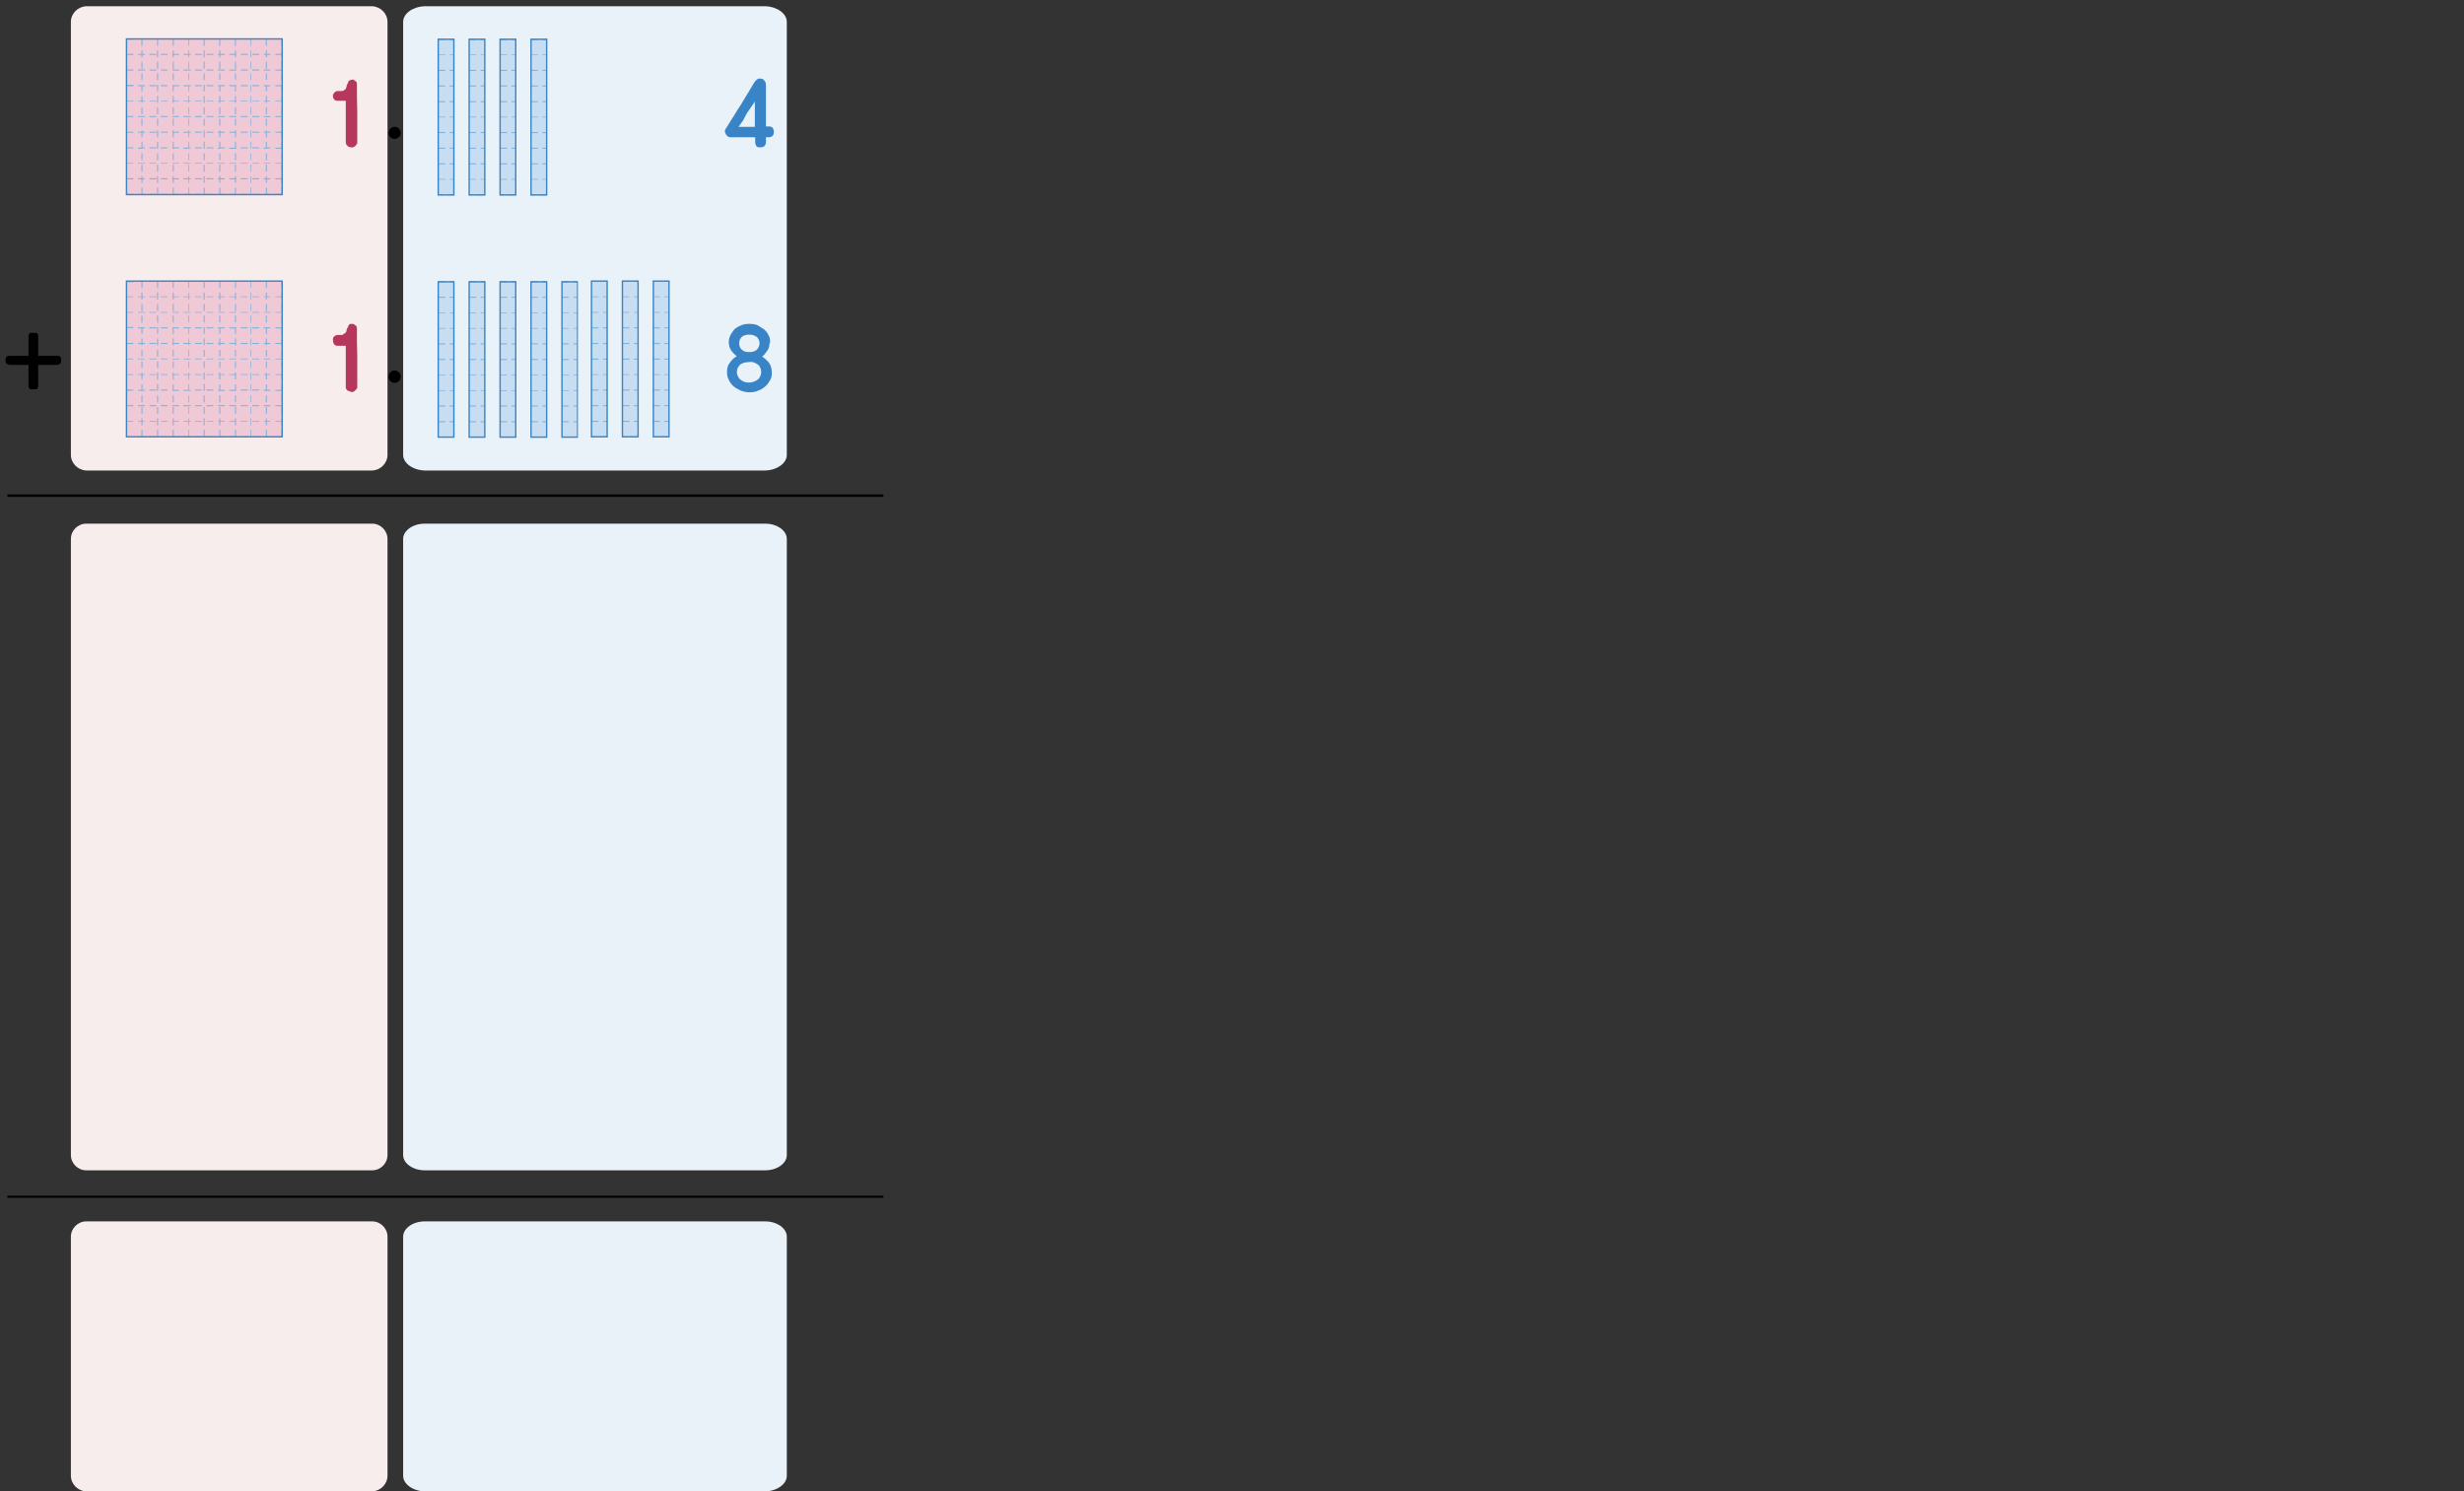 <?xml version="1.0" encoding="utf-8"?>
<!-- Generator: Adobe Illustrator 24.1.1, SVG Export Plug-In . SVG Version: 6.00 Build 0)  -->
<svg version="1.1" id="레이어_1" xmlns="http://www.w3.org/2000/svg" xmlns:xlink="http://www.w3.org/1999/xlink" x="0px"
	 y="0px" width="709px" height="429.2px" viewBox="0 0 709 429.2" style="enable-background:new 0 0 709 429.2;"
	 xml:space="preserve">
<rect x="0" y="0" width="709" height="429.2" fill="#333333" stroke="none"/>
<path style="fill:#E9F2F9;" d="M116,130.9c0,2.4,2.8,4.4,6.2,4.5h98c3.4-0.1,6.2-2.1,6.2-4.5V6.3c0-2.4-2.8-4.4-6.2-4.5h-98
	c-3.4,0.1-6.2,2.1-6.2,4.5V130.9z"/>
<path style="fill:#F7EDED;" d="M20.4,130.9c0,2.4,2,4.4,4.4,4.5h82.3c2.4-0.1,4.4-2.1,4.4-4.5V6.3c0-2.4-2-4.4-4.4-4.5H24.8
	c-2.4,0.1-4.4,2.1-4.4,4.5V130.9z"/>
<path style="fill:#E9F2F9;" d="M116,332.4c0,2.4,2.8,4.4,6.2,4.4h98c3.4,0,6.2-2,6.2-4.4V155.1c0-2.4-2.8-4.4-6.2-4.4h-98
	c-3.4,0-6.2,2-6.2,4.4V332.4z"/>
<path style="fill:#F7EDED;" d="M20.4,332.4c0,2.4,2,4.4,4.4,4.4h82.3c2.4,0,4.4-2,4.4-4.4V155.1c0-2.4-2-4.4-4.4-4.4H24.8
	c-2.4,0-4.4,2-4.4,4.4V332.4z"/>
<path style="fill:#E9F2F9;" d="M116,424.7c0,2.4,2.8,4.4,6.2,4.5h98c3.4-0.1,6.2-2.1,6.2-4.5v-68.8c0-2.4-2.8-4.4-6.2-4.4h-98
	c-3.4,0-6.2,2-6.2,4.4C116,355.9,116,424.7,116,424.7z"/>
<path style="fill:#F7EDED;" d="M20.4,424.7c0,2.4,2,4.4,4.4,4.5h82.3c2.4-0.1,4.4-2.1,4.4-4.5v-68.8c0-2.4-2-4.4-4.4-4.4H24.8
	c-2.4,0-4.4,2-4.4,4.4V424.7z"/>
<path d="M254.2,344.7H2.1v-0.6h252.1L254.2,344.7L254.2,344.7z M254.2,143H2.1v-0.7h252.1L254.2,143L254.2,143z"/>
<path d="M9.6,95.8h1c0.2,0.2,0.4,0.6,0.4,1v5.6h5.6c0.4,0,0.6,0,0.8,0.4s0.2,0.4,0.2,0.8s0,0.6-0.2,1l-0.8,0.4H11v6
	c0,0.4-0.2,0.8-0.4,1h-2c-0.2-0.2-0.4-0.6-0.4-1v-6H2.6l-0.8-0.4c-0.2-0.4-0.2-0.6-0.2-1s0-0.6,0.2-0.8s0.4-0.4,0.8-0.4h5.6v-5.6
	c0-0.4,0.2-0.8,0.4-1H9.6z"/>
<rect x="36.4" y="11.2" style="fill:#EFC9D5;" width="44.8" height="44.8"/>
<path style="fill:#84B0DC;" d="M81.1,56.1h-1.9v-0.3H81V54h0.3v2L81.1,56.1L81.1,56.1z M77.8,56.1h-1.9v-0.3h0.6V54h0.3v1.8h1V56.1z
	 M74.6,56.1h-2v-0.3h2V56.1z M71.3,56.1h-2v-0.3h2V56.1z M68,56.1h-2v-0.3h1.6V54h0.3v1.8H68V56.1z M64.7,56.1h-2v-0.3h0.4V54h0.3
	v1.8h1.3V56.1z M61.4,56.1h-2v-0.3h2V56.1z M58.1,56.1h-2v-0.3h2V56.1z M54.8,56.1h-2v-0.3h1.4V54h0.2v1.8h0.4L54.8,56.1z
	 M51.5,56.1h-1.9v-0.3h0.1V54H50v1.8h1.5V56.1z M48.2,56.1h-1.9v-0.3h1.9V56.1z M45,56.1h-2v-0.3h2V56.1z M41.7,56.1h-2v-0.3h1V54
	H41v1.8h0.7V56.1z M38.4,56.1h-2v-0.2h-0.1V54h0.2v1.8h1.9L38.4,56.1z M72.3,55.9h-0.2V54h0.2V55.9z M58.9,55.9h-0.3V54h0.3V55.9z
	 M45.5,55.9h-0.3V54h0.3V55.9z M81.3,52.7H81v-1.1h-1.8v-0.3H81v-0.6h0.3V52.7z M76.8,52.6h-0.3v-1h-0.6v-0.3h0.6v-0.6h0.3v0.6h1
	v0.3h-1V52.6z M72.3,52.6h-0.2v-1.9h0.2V52.6z M67.9,52.6h-0.3v-1H66v-0.3h1.6v-0.6h0.3v0.6H68v0.3h-0.1V52.6z M63.4,52.6h-0.3v-1
	h-0.4v-0.3h0.4v-0.6h0.3v0.6h1.3v0.3h-1.3L63.4,52.6z M58.9,52.6h-0.3v-1.9h0.3V52.6z M54.4,52.6h-0.2v-1h-1.4v-0.3h1.4v-0.6h0.2
	v0.6h0.4v0.3h-0.4V52.6z M50,52.6h-0.3v-1h-0.1v-0.3h0.1v-0.6H50v0.6h1.5v0.3H50V52.6z M45.5,52.6h-0.3v-1.9h0.3V52.6z M41,52.6
	h-0.3v-1h-1v-0.3h1v-0.6H41v0.6h0.7v0.3H41V52.6z M36.5,52.6h-0.2v-1.9h0.2v0.6h1.9v0.3h-1.9V52.6z M74.6,51.6h-2v-0.3h2V51.6z
	 M71.3,51.6h-2v-0.3h2V51.6z M61.4,51.6h-2v-0.3h2V51.6z M58.1,51.6h-2v-0.3h2V51.6z M48.2,51.6h-1.9v-0.3h1.9V51.6z M45,51.6h-2
	v-0.3h2V51.6z M81.3,49.4H81v-2h0.3V49.4z M76.8,49.4h-0.3v-2h0.3V49.4z M72.3,49.4h-0.2v-2h0.2V49.4z M67.9,49.4h-0.3v-2h0.3V49.4z
	 M63.4,49.4h-0.3v-2h0.3V49.4z M58.9,49.4h-0.3v-2h0.3V49.4z M54.4,49.4h-0.2v-2h0.2V49.4z M50,49.4h-0.3v-2H50V49.4z M45.5,49.4
	h-0.3v-2h0.3V49.4z M41,49.4h-0.3v-2H41V49.4z M36.5,49.4h-0.2v-2h0.2V49.4z M81.1,47.1h-1.9v-0.2h1.9V47.1z M77.8,47.1h-1.9v-0.2
	h1.9V47.1z M74.6,47.1h-2v-0.2h2V47.1z M71.3,47.1h-2v-0.2h2V47.1z M68,47.1h-2v-0.2h2V47.1z M64.7,47.1h-2v-0.2h2V47.1z M61.4,47.1
	h-2v-0.2h2V47.1z M58.1,47.1h-2v-0.2h2V47.1z M54.8,47.1h-2v-0.2h2V47.1z M51.5,47.1h-1.9v-0.2h1.9V47.1z M48.2,47.1h-1.9v-0.2h1.9
	V47.1z M45,47.1h-2v-0.2h2V47.1z M41.7,47.1h-2v-0.2h2V47.1z M38.4,47.1h-2v-0.2h2V47.1z M81.3,46.1H81v-2h0.3V46.1z M76.8,46.1
	h-0.3v-2h0.3V46.1z M72.3,46.1h-0.2v-2h0.2V46.1z M67.9,46.1h-0.3v-2h0.3V46.1z M63.4,46.1h-0.3v-2h0.3V46.1z M58.9,46.1h-0.3v-2
	h0.3V46.1z M54.4,46.1h-0.2v-2h0.2V46.1z M50,46.1h-0.3v-2H50V46.1z M45.5,46.1h-0.3v-2h0.3V46.1z M41,46.1h-0.3v-2H41V46.1z
	 M36.5,46.1h-0.2v-2h0.2V46.1z M81.3,42.8h-2.1v-0.3H81v-1.7h0.3V42.8z M76.8,42.8h-0.9v-0.3h0.6v-1.7h0.3v1.6h1v0.3h-1V42.8z
	 M72.3,42.8h-0.2v-2h0.2V42.8z M67.9,42.8H66v-0.3h1.6v-1.7h0.3v1.6H68v0.3h-0.1V42.8z M63.4,42.8h-0.7v-0.3h0.4v-1.7h0.3v1.6h1.3
	v0.3h-1.3C63.4,42.7,63.4,42.8,63.4,42.8z M58.9,42.8h-0.3v-2h0.3V42.8z M54.4,42.8h-1.6v-0.3h1.4v-1.7h0.2v1.6h0.4v0.3h-0.4
	L54.4,42.8z M50,42.8h-0.4v-0.3h0.1v-1.7H50v1.6h1.5v0.3H50V42.8z M45.5,42.8h-0.3v-2h0.3V42.8z M41,42.8h-1.3v-0.3h1v-1.7H41v1.6
	h0.7v0.3H41V42.8z M36.5,42.8h-0.2v-2h0.2v1.6h1.9v0.3h-1.9V42.8z M74.6,42.7h-2v-0.3h2V42.7z M71.3,42.7h-2v-0.3h2V42.7z
	 M61.4,42.7h-2v-0.3h2V42.7z M58.1,42.7h-2v-0.3h2V42.7z M48.2,42.7h-1.9v-0.3h1.9V42.7z M45,42.7h-2v-0.3h2V42.7z M81.3,39.5H81
	v-1.3h-1.8v-0.3H81v-0.4h0.3V39.5z M76.8,39.5h-0.3v-1.3h-0.6v-0.3h0.6v-0.4h0.3v0.4h1v0.3h-1V39.5z M72.3,39.5h-0.2v-2h0.2V39.5z
	 M67.9,39.5h-0.3v-1.3H66v-0.3h1.6v-0.4h0.3v0.4H68v0.3h-0.1V39.5z M63.4,39.5h-0.3v-1.3h-0.4v-0.3h0.4v-0.4h0.3v0.4h1.3v0.3h-1.3
	L63.4,39.5z M58.9,39.5h-0.3v-2h0.3V39.5z M54.4,39.5h-0.2v-1.3h-1.4v-0.3h1.4v-0.4h0.2v0.4h0.4v0.3h-0.4V39.5z M50,39.5h-0.3v-1.3
	h-0.1v-0.3h0.1v-0.4H50v0.4h1.5v0.3H50V39.5z M45.5,39.5h-0.3v-2h0.3V39.5z M41,39.5h-0.3v-1.3h-1v-0.3h1v-0.4H41v0.4h0.7v0.3H41
	V39.5z M36.5,39.5h-0.2v-2h0.2v0.4h1.9v0.3h-1.9V39.5z M74.6,38.2h-2v-0.3h2V38.2z M71.3,38.2h-2v-0.3h2V38.2z M61.4,38.2h-2v-0.3h2
	V38.2z M58.1,38.2h-2v-0.3h2V38.2z M48.2,38.2h-1.9v-0.3h1.9V38.2z M45,38.2h-2v-0.3h2V38.2z M81.3,36.2H81v-2h0.3V36.2z M76.8,36.2
	h-0.3v-2h0.3V36.2z M72.3,36.2h-0.2v-2h0.2V36.2z M67.9,36.2h-0.3v-2h0.3V36.2z M63.4,36.2h-0.3v-2h0.3V36.2z M58.9,36.2h-0.3v-2
	h0.3V36.2z M54.4,36.2h-0.2v-2h0.2V36.2z M50,36.2h-0.3v-2H50V36.2z M45.5,36.2h-0.3v-2h0.3V36.2z M41,36.2h-0.3v-2H41V36.2z
	 M36.5,36.2h-0.2v-2h0.2V36.2z M81.1,33.7h-1.9v-0.3h1.9V33.7z M77.8,33.7h-1.9v-0.3h1.9V33.7z M74.6,33.7h-2v-0.3h2V33.7z
	 M71.3,33.7h-2v-0.3h2V33.7z M68,33.7h-2v-0.3h2V33.7z M64.7,33.7h-2v-0.3h2V33.7z M61.4,33.7h-2v-0.3h2V33.7z M58.1,33.7h-2v-0.3h2
	V33.7z M54.8,33.7h-2v-0.3h2V33.7z M51.5,33.7h-1.9v-0.3h1.9V33.7z M48.2,33.7h-1.9v-0.3h1.9V33.7z M45,33.7h-2v-0.3h2V33.7z
	 M41.7,33.7h-2v-0.3h2V33.7z M38.4,33.7h-2v-0.3h2V33.7z M81.3,32.9H81V31h0.3V32.9z M76.8,32.9h-0.3v-2h0.3V32.9z M72.3,32.9h-0.2
	v-2h0.2V32.9z M67.9,32.9h-0.3v-2h0.3V32.9z M63.4,32.9h-0.3v-2h0.3V32.9z M58.9,32.9h-0.3v-2h0.3V32.9z M54.4,32.9h-0.2v-2h0.2
	V32.9z M50,32.9h-0.3v-2H50V32.9z M45.5,32.9h-0.3v-2h0.3V32.9z M41,32.9h-0.3v-2H41V32.9z M36.5,32.9h-0.2v-2h0.2V32.9z M81.3,29.6
	H81v-0.4h-1.8V29H81v-1.3h0.3V29.6z M76.8,29.6h-0.3v-0.4h-0.6V29h0.6v-1.4h0.3V29h1v0.2h-1V29.6z M72.3,29.6h-0.2v-2h0.2V29.6z
	 M67.9,29.6h-0.3v-0.4H66V29h1.6v-1.4h0.3V29H68v0.2h-0.1V29.6z M63.4,29.6h-0.3v-0.4h-0.4V29h0.4v-1.4h0.3V29h1.3v0.2h-1.3
	L63.4,29.6z M58.9,29.6h-0.3v-2h0.3V29.6z M54.4,29.6h-0.2v-0.4h-1.4V29h1.4v-1.4h0.2V29h0.4v0.2h-0.4V29.6z M50,29.6h-0.3v-0.4
	h-0.1V29h0.1v-1.4H50V29h1.5v0.2H50V29.6z M45.5,29.6h-0.3v-2h0.3V29.6z M41,29.6h-0.3v-0.4h-1V29h1v-1.4H41V29h0.7v0.2H41V29.6z
	 M36.5,29.6h-0.2v-2h0.2V29h1.9v0.2h-1.9V29.6z M74.6,29.2h-2V29h2V29.2z M71.3,29.2h-2V29h2V29.2z M61.4,29.2h-2V29h2V29.2z
	 M58.1,29.2h-2V29h2V29.2z M48.2,29.2h-1.9V29h1.9V29.2z M45,29.2h-2V29h2V29.2z M81.3,26.4H81v-1.6h-1.8v-0.3h2.1L81.3,26.4z
	 M76.8,26.3h-0.3v-1.5h-0.6v-0.3h1.9v0.3h-1V26.3z M72.3,26.3h-0.2v-1.9h0.2V26.3z M67.9,26.3h-0.3v-1.5H66v-0.3h2v0.3h-0.1V26.3z
	 M63.4,26.3h-0.3v-1.5h-0.4v-0.3h2v0.3h-1.3L63.4,26.3z M58.9,26.3h-0.3v-1.9h0.3V26.3z M54.4,26.3h-0.2v-1.5h-1.4v-0.3h2v0.3h-0.4
	L54.4,26.3z M50,26.3h-0.3v-1.5h-0.1v-0.3h1.9v0.3H50V26.3z M45.5,26.3h-0.3v-1.9h0.3V26.3z M41,26.3h-0.3v-1.5h-1v-0.3h2v0.3H41
	V26.3z M36.5,26.3h-0.2v-1.9h2.1v0.4h-1.9L36.5,26.3z M74.6,24.8h-2v-0.3h2V24.8z M71.3,24.8h-2v-0.3h2V24.8z M61.4,24.8h-2v-0.3h2
	V24.8z M58.1,24.8h-2v-0.3h2V24.8z M48.2,24.8h-1.9v-0.3h1.9V24.8z M45,24.8h-2v-0.3h2V24.8z M81.3,23.1H81v-2h0.3V23.1z M76.8,23
	h-0.3v-1.9h0.3V23z M72.3,23h-0.2v-1.9h0.2V23z M67.9,23h-0.3v-1.9h0.3V23z M63.4,23h-0.3v-1.9h0.3V23z M58.9,23h-0.3v-1.9h0.3V23z
	 M54.4,23h-0.2v-1.9h0.2V23z M50,23h-0.3v-1.9H50V23z M45.5,23h-0.3v-1.9h0.3V23z M41,23h-0.3v-1.9H41V23z M36.5,23h-0.2v-1.9h0.2
	V23z M81.1,20.3h-1.9V20h1.9V20.3z M77.8,20.3h-1.9V20h1.9V20.3z M74.6,20.3h-2V20h2V20.3z M71.3,20.3h-2V20h2V20.3z M68,20.3h-2V20
	h2V20.3z M64.7,20.3h-2V20h2V20.3z M61.4,20.3h-2V20h2V20.3z M58.1,20.3h-2V20h2V20.3z M54.8,20.3h-2V20h2V20.3z M51.5,20.3h-1.9V20
	h1.9V20.3z M48.2,20.3h-1.9V20h1.9V20.3z M45,20.3h-2V20h2V20.3z M41.7,20.3h-2V20h2V20.3z M38.4,20.3h-2V20h2V20.3z M81.3,19.8H81
	v-2h0.3V19.8z M76.8,19.8h-0.3v-2h0.3V19.8z M72.3,19.8h-0.2v-2h0.2V19.8z M67.9,19.8h-0.3v-2h0.3V19.8z M63.4,19.8h-0.3v-2h0.3
	V19.8z M58.9,19.8h-0.3v-2h0.3V19.8z M54.4,19.8h-0.2v-2h0.2V19.8z M50,19.8h-0.3v-2H50V19.8z M45.5,19.8h-0.3v-2h0.3V19.8z
	 M41,19.8h-0.3v-2H41V19.8z M36.5,19.8h-0.2v-2h0.2V19.8z M81.3,16.5H81v-0.7h-1.8v-0.3H81v-1h0.3V16.5z M76.8,16.5h-0.3v-0.7h-0.6
	v-0.3h0.6v-1h0.3v1h1v0.3h-1V16.5z M72.3,16.5h-0.2v-2h0.2V16.5z M67.9,16.5h-0.3v-0.7H66v-0.3h1.6v-1h0.3v1H68v0.3h-0.1V16.5z
	 M63.4,16.5h-0.3v-0.7h-0.4v-0.3h0.4v-1h0.3v1h1.3v0.3h-1.3L63.4,16.5z M58.9,16.5h-0.3v-2h0.3V16.5z M54.4,16.5h-0.2v-0.7h-1.4
	v-0.3h1.4v-1h0.2v1h0.4v0.3h-0.4V16.5z M50,16.5h-0.3v-0.7h-0.1v-0.3h0.1v-1H50v1h1.5v0.3H50V16.5z M45.5,16.5h-0.3v-2h0.3V16.5z
	 M41,16.5h-0.3v-0.7h-1v-0.3h1v-1H41v1h0.7v0.3H41V16.5z M36.5,16.5h-0.2v-2h0.2v1h1.9v0.3h-1.9V16.5z M74.6,15.8h-2v-0.3h2V15.8z
	 M71.3,15.8h-2v-0.3h2V15.8z M61.4,15.8h-2v-0.3h2V15.8z M58.1,15.8h-2v-0.3h2V15.8z M48.2,15.8h-1.9v-0.3h1.9V15.8z M45,15.8h-2
	v-0.3h2V15.8z M81.3,13.2H81v-1.9h-1.8v-0.2h2.1L81.3,13.2z M76.8,13.2h-0.3v-1.9h-0.6v-0.2h2v0.2h-1.1V13.2z M72.3,13.2h-0.2v-2
	h0.2V13.2z M67.9,13.2h-0.3v-1.9H66v-0.2h2v0.2h-0.1V13.2z M63.4,13.2h-0.3v-1.9h-0.4v-0.2h2v0.2h-1.3L63.4,13.2z M58.9,13.2h-0.3
	v-2h0.3V13.2z M54.4,13.2h-0.2v-1.9h-1.3v-0.2h1.9v0.2h-0.4V13.2z M50,13.2h-0.3v-1.9h-0.1v-0.2h2v0.2H50V13.2z M45.5,13.2h-0.3v-2
	h0.3V13.2z M41,13.2h-0.3v-1.9h-1v-0.2h2v0.2H41V13.2z M36.5,13.2h-0.2v-2h2.1v0.2h-1.9L36.5,13.2z M74.6,11.3h-2v-0.2h2V11.3z
	 M71.3,11.3h-2v-0.2h2V11.3z M61.4,11.3h-2v-0.2h2V11.3z M58.1,11.3h-1.9v-0.2h1.9V11.3z M48.3,11.3h-2v-0.2h2V11.3z M45,11.3h-2
	v-0.2h2V11.3z"/>
<path style="fill:#3884C6;" d="M81.4,56.2H36.2V11h45.2V56.2z M36.6,55.8H81V11.4H36.6V55.8z"/>
<rect x="36.4" y="80.9" style="fill:#EFC9D5;" width="44.8" height="44.8"/>
<path style="fill:#84B0DC;" d="M81.1,125.8h-1.9v-0.2H81v-1.9h0.3v2L81.1,125.8L81.1,125.8z M77.8,125.8h-1.9v-0.2h0.6v-1.9h0.3v1.9
	h1V125.8z M74.6,125.8h-2v-0.2h2V125.8z M71.3,125.8h-2v-0.2h2V125.8z M68,125.8h-2v-0.2h1.6v-1.9h0.3v1.9H68V125.8z M64.7,125.8h-2
	v-0.2h0.4v-1.9h0.3v1.9h1.3V125.8z M61.4,125.8h-2v-0.2h2V125.8z M58.1,125.8h-2v-0.2h2V125.8z M54.8,125.8h-2v-0.2h1.4v-1.9h0.2
	v1.9h0.4L54.8,125.8z M51.5,125.8h-1.9v-0.2h0.1v-1.9H50v1.9h1.5V125.8z M48.2,125.8h-1.9v-0.2h1.9V125.8z M45,125.8h-2v-0.2h2
	V125.8z M41.7,125.8h-2v-0.2h1v-1.9H41v1.9h0.7V125.8z M38.4,125.8h-2.1v-2h0.2v1.9L38.4,125.8L38.4,125.8z M72.3,125.7h-0.2v-2h0.2
	V125.7z M58.9,125.7h-0.3v-2h0.3V125.7z M45.5,125.7h-0.3v-2h0.3V125.7z M81.3,122.4H81v-1.1h-1.8v-0.2H81v-0.7h0.3V122.4z
	 M76.8,122.4h-0.3v-1.1h-0.6v-0.2h0.6v-0.7h0.3v0.7h1v0.2h-1V122.4z M72.3,122.4h-0.2v-2h0.2V122.4z M67.9,122.4h-0.3v-1.1H66v-0.2
	h1.6v-0.7h0.3v0.7H68v0.2h-0.1V122.4z M63.4,122.4h-0.3v-1.1h-0.4v-0.2h0.4v-0.7h0.3v0.7h1.3v0.2h-1.3L63.4,122.4z M58.9,122.4h-0.3
	v-2h0.3V122.4z M54.4,122.4h-0.2v-1.1h-1.4v-0.2h1.4v-0.7h0.2v0.7h0.4v0.2h-0.4V122.4z M50,122.4h-0.3v-1.1h-0.1v-0.2h0.1v-0.7H50
	v0.7h1.5v0.2H50V122.4z M45.5,122.4h-0.3v-2h0.3V122.4z M41,122.4h-0.3v-1.1h-1v-0.2h1v-0.7H41v0.7h0.7v0.2H41V122.4z M36.5,122.4
	h-0.2v-2h0.2v0.7h1.9v0.2h-1.9V122.4z M74.6,121.3h-2v-0.2h2V121.3z M71.3,121.3h-2v-0.2h2V121.3z M61.4,121.3h-2v-0.2h2V121.3z
	 M58.1,121.3h-2v-0.2h2V121.3z M48.2,121.3h-1.9v-0.2h1.9V121.3z M45,121.3h-2v-0.2h2V121.3z M81.3,119.1H81v-2h0.3V119.1z
	 M76.8,119.1h-0.3v-2h0.3V119.1z M72.3,119.1h-0.2v-2h0.2V119.1z M67.9,119.1h-0.3v-2h0.3V119.1z M63.4,119.1h-0.3v-2h0.3V119.1z
	 M58.9,119.1h-0.3v-2h0.3V119.1z M54.4,119.1h-0.2v-2h0.2V119.1z M50,119.1h-0.3v-2H50V119.1z M45.5,119.1h-0.3v-2h0.3V119.1z
	 M41,119.1h-0.3v-2H41V119.1z M36.5,119.1h-0.2v-2h0.2V119.1z M81.1,116.9h-1.9v-0.3h1.9V116.9z M77.8,116.9h-1.9v-0.3h1.9V116.9z
	 M74.6,116.9h-2v-0.3h2V116.9z M71.3,116.9h-2v-0.3h2V116.9z M68,116.9h-2v-0.3h2V116.9z M64.7,116.9h-2v-0.3h2V116.9z M61.4,116.9
	h-2v-0.3h2V116.9z M58.1,116.9h-2v-0.3h2V116.9z M54.8,116.9h-2v-0.3h2V116.9z M51.5,116.9h-1.9v-0.3h1.9V116.9z M48.2,116.9h-1.9
	v-0.3h1.9V116.9z M45,116.9h-2v-0.3h2V116.9z M41.7,116.9h-2v-0.3h2V116.9z M38.4,116.9h-2v-0.3h2V116.9z M81.3,115.8H81v-2h0.3
	V115.8z M76.8,115.8h-0.3v-2h0.3V115.8z M72.3,115.8h-0.2v-2h0.2V115.8z M67.9,115.8h-0.3v-2h0.3V115.8z M63.4,115.8h-0.3v-2h0.3
	V115.8z M58.9,115.8h-0.3v-2h0.3V115.8z M54.4,115.8h-0.2v-2h0.2V115.8z M50,115.8h-0.3v-2H50V115.8z M45.5,115.8h-0.3v-2h0.3V115.8
	z M41,115.8h-0.3v-2H41V115.8z M36.5,115.8h-0.2v-2h0.2V115.8z M81.3,112.5h-2.1v-0.3H81v-1.5h0.3V112.5z M76.8,112.5h-0.9v-0.3h0.6
	v-1.6h0.3v1.6h1v0.3H76.8z M72.3,112.5h-0.2v-2h0.2V112.5z M67.9,112.5H66v-0.3h1.6v-1.6h0.3v1.6H68L67.9,112.5L67.9,112.5z
	 M63.4,112.5h-0.7v-0.3h0.4v-1.6h0.3v1.6h1.3v0.3C64.7,112.5,63.4,112.5,63.4,112.5z M58.9,112.5h-0.3v-2h0.3V112.5z M54.4,112.5
	h-1.6v-0.3h1.4v-1.6h0.2v1.6h0.4v0.3H54.4L54.4,112.5z M50,112.5h-0.4v-0.3h0.1v-1.6H50v1.6h1.5v0.3H50z M45.5,112.5h-0.3v-2h0.3
	V112.5z M41,112.5h-1.3v-0.3h1v-1.6H41v1.6h0.7v0.3H41z M36.5,112.5h-0.2v-2h0.2v1.6h1.9v0.3L36.5,112.5L36.5,112.5z M74.6,112.4h-2
	v-0.3h2V112.4z M71.3,112.4h-2v-0.3h2V112.4z M61.4,112.4h-2v-0.3h2V112.4z M58.1,112.4h-2v-0.3h2V112.4z M48.2,112.4h-1.9v-0.3h1.9
	V112.4z M45,112.4h-2v-0.3h2V112.4z M81.3,109.2H81v-1.3h-1.8v-0.2H81v-0.4h0.3V109.2z M76.8,109.2h-0.3v-1.3h-0.6v-0.2h0.6v-0.5
	h0.3v0.5h1v0.2h-1V109.2z M72.3,109.2h-0.2v-2h0.2V109.2z M67.9,109.2h-0.3v-1.3H66v-0.2h1.6v-0.5h0.3v0.5H68v0.2h-0.1V109.2z
	 M63.4,109.2h-0.3v-1.3h-0.4v-0.2h0.4v-0.5h0.3v0.5h1.3v0.2h-1.3L63.4,109.2z M58.9,109.2h-0.3v-2h0.3V109.2z M54.4,109.2h-0.2v-1.3
	h-1.4v-0.2h1.4v-0.5h0.2v0.5h0.4v0.2h-0.4V109.2z M50,109.2h-0.3v-1.3h-0.1v-0.2h0.1v-0.5H50v0.5h1.5v0.2H50V109.2z M45.5,109.2
	h-0.3v-2h0.3V109.2z M41,109.2h-0.3v-1.3h-1v-0.2h1v-0.5H41v0.5h0.7v0.2H41V109.2z M36.5,109.2h-0.2v-2h0.2v0.5h1.9v0.2h-1.9V109.2z
	 M74.6,107.9h-2v-0.2h2V107.9z M71.3,107.9h-2v-0.2h2V107.9z M61.4,107.9h-2v-0.2h2V107.9z M58.1,107.9h-2v-0.2h2V107.9z
	 M48.2,107.9h-1.9v-0.2h1.9V107.9z M45,107.9h-2v-0.2h2V107.9z M81.3,106H81v-2h0.3V106z M76.8,105.9h-0.3V104h0.3V105.9z
	 M72.3,105.9h-0.2V104h0.2V105.9z M67.9,105.9h-0.3V104h0.3V105.9z M63.4,105.9h-0.3V104h0.3V105.9z M58.9,105.9h-0.3V104h0.3V105.9
	z M54.4,105.9h-0.2V104h0.2V105.9z M50,105.9h-0.3V104H50V105.9z M45.5,105.9h-0.3V104h0.3V105.9z M41,105.9h-0.3V104H41V105.9z
	 M36.5,105.9h-0.2V104h0.2V105.9z M81.1,103.4h-1.9v-0.2h1.9V103.4z M77.8,103.4h-1.9v-0.2h1.9V103.4z M74.6,103.4h-2v-0.2h2V103.4z
	 M71.3,103.4h-2v-0.2h2V103.4z M68,103.4h-2v-0.2h2V103.4z M64.7,103.4h-2v-0.2h2V103.4z M61.4,103.4h-2v-0.2h2V103.4z M58.1,103.4
	h-2v-0.2h2V103.4z M54.8,103.4h-2v-0.2h2V103.4z M51.5,103.4h-1.9v-0.2h1.9V103.4z M48.2,103.4h-1.9v-0.2h1.9V103.4z M45,103.4h-2
	v-0.2h2V103.4z M41.7,103.4h-2v-0.2h2V103.4z M38.4,103.4h-2v-0.2h2V103.4z M81.3,102.7H81v-2h0.3V102.7z M76.8,102.6h-0.3v-1.9h0.3
	V102.6z M72.3,102.6h-0.2v-1.9h0.2V102.6z M67.9,102.6h-0.3v-1.9h0.3V102.6z M63.4,102.6h-0.3v-1.9h0.3V102.6z M58.9,102.6h-0.3
	v-1.9h0.3V102.6z M54.4,102.6h-0.2v-1.9h0.2V102.6z M50,102.6h-0.3v-1.9H50V102.6z M45.5,102.6h-0.3v-1.9h0.3V102.6z M41,102.6h-0.3
	v-1.9H41V102.6z M36.5,102.6h-0.2v-1.9h0.2V102.6z M81.3,99.4H81V99h-1.8v-0.3H81v-1.3h0.3V99.4z M76.8,99.4h-0.3V99h-0.6v-0.3h0.6
	v-1.3h0.3v1.3h1V99h-1V99.4z M72.3,99.4h-0.2v-2h0.2V99.4z M67.9,99.4h-0.3V99H66v-0.3h1.6v-1.3h0.3v1.3H68V99h-0.1V99.4z
	 M63.4,99.4h-0.3V99h-0.4v-0.3h0.4v-1.3h0.3v1.3h1.3V99h-1.3L63.4,99.4z M58.9,99.4h-0.3v-2h0.3V99.4z M54.4,99.4h-0.2V99h-1.4v-0.3
	h1.4v-1.3h0.2v1.3h0.4V99h-0.4V99.4z M50,99.4h-0.3V99h-0.1v-0.3h0.1v-1.3H50v1.3h1.5V99H50V99.4z M45.5,99.4h-0.3v-2h0.3V99.4z
	 M41,99.4h-0.3V99h-1v-0.3h1v-1.3H41v1.3h0.7V99H41V99.4z M36.5,99.4h-0.2v-2h0.2v1.3h1.9V99h-1.9V99.4z M74.6,99h-2v-0.3h2V99z
	 M71.3,99h-2v-0.3h2V99z M61.4,99h-2v-0.3h2V99z M58.1,99h-2v-0.3h2V99z M48.2,99h-1.9v-0.3h1.9V99z M45,99h-2v-0.3h2V99z
	 M81.3,96.1H81v-1.6h-1.8v-0.3h2.1L81.3,96.1z M76.8,96.1h-0.3v-1.6h-0.6v-0.3h1.9v0.3h-1V96.1z M72.3,96.1h-0.2v-2h0.2V96.1z
	 M67.9,96.1h-0.3v-1.6H66v-0.3h2v0.3h-0.1V96.1z M63.4,96.1h-0.3v-1.6h-0.4v-0.3h2v0.3h-1.3L63.4,96.1z M58.9,96.1h-0.3v-2h0.3V96.1
	z M54.4,96.1h-0.2v-1.6h-1.4v-0.3h2v0.3h-0.4L54.4,96.1z M50,96.1h-0.3v-1.6h-0.1v-0.3h1.9v0.3H50V96.1z M45.5,96.1h-0.3v-2h0.3
	V96.1z M41,96.1h-0.3v-1.6h-1v-0.3h2v0.3H41V96.1z M36.5,96.1h-0.2v-2h2.1v0.3h-1.9L36.5,96.1z M74.6,94.5h-2v-0.3h2V94.5z
	 M71.3,94.5h-2v-0.3h2V94.5z M61.4,94.5h-2v-0.3h2V94.5z M58.1,94.5h-2v-0.3h2V94.5z M48.2,94.5h-1.9v-0.3h1.9V94.5z M45,94.5h-2
	v-0.3h2V94.5z M81.3,92.8H81v-2h0.3V92.8z M76.8,92.8h-0.3v-2h0.3V92.8z M72.3,92.8h-0.2v-2h0.2V92.8z M67.9,92.8h-0.3v-2h0.3V92.8z
	 M63.4,92.8h-0.3v-2h0.3V92.8z M58.9,92.8h-0.3v-2h0.3V92.8z M54.4,92.8h-0.2v-2h0.2V92.8z M50,92.8h-0.3v-2H50V92.8z M45.5,92.8
	h-0.3v-2h0.3V92.8z M41,92.8h-0.3v-2H41V92.8z M36.5,92.8h-0.2v-2h0.2V92.8z M81.1,90h-1.9v-0.2h1.9V90z M77.8,90h-1.9v-0.2h1.9V90z
	 M74.6,90h-2v-0.2h2V90z M71.3,90h-2v-0.2h2V90z M68,90h-2v-0.2h2V90z M64.7,90h-2v-0.2h2V90z M61.4,90h-2v-0.2h2V90z M58.1,90h-2
	v-0.2h2V90z M54.8,90h-2v-0.2h2V90z M51.5,90h-1.9v-0.2h1.9V90z M48.2,90h-1.9v-0.2h1.9V90z M45,90h-2v-0.2h2V90z M41.7,90h-2v-0.2
	h2V90z M38.4,90h-2v-0.2h2V90z M81.3,89.5H81v-2h0.3V89.5z M76.8,89.5h-0.3v-2h0.3V89.5z M72.3,89.5h-0.2v-2h0.2V89.5z M67.9,89.5
	h-0.3v-2h0.3V89.5z M63.4,89.5h-0.3v-2h0.3V89.5z M58.9,89.5h-0.3v-2h0.3V89.5z M54.4,89.5h-0.2v-2h0.2V89.5z M50,89.5h-0.3v-2H50
	V89.5z M45.5,89.5h-0.3v-2h0.3V89.5z M41,89.5h-0.3v-2H41V89.5z M36.5,89.5h-0.2v-2h0.2V89.5z M81.3,86.2H81v-0.7h-1.8v-0.2H81v-1.1
	h0.3V86.2z M76.8,86.2h-0.3v-0.7h-0.6v-0.2h0.6v-1.1h0.3v1.1h1v0.2h-1V86.2z M72.3,86.2h-0.2v-2h0.2V86.2z M67.9,86.2h-0.3v-0.7H66
	v-0.2h1.6v-1.1h0.3v1.1H68v0.2h-0.1V86.2z M63.4,86.2h-0.3v-0.7h-0.4v-0.2h0.4v-1.1h0.3v1.1h1.3v0.2h-1.3L63.4,86.2z M58.9,86.2
	h-0.3v-2h0.3V86.2z M54.4,86.2h-0.2v-0.7h-1.4v-0.2h1.4v-1.1h0.2v1.1h0.4v0.2h-0.4V86.2z M50,86.2h-0.3v-0.7h-0.1v-0.2h0.1v-1.1H50
	v1.1h1.5v0.2H50V86.2z M45.5,86.2h-0.3v-2h0.3V86.2z M41,86.2h-0.3v-0.7h-1v-0.2h1v-1.1H41v1.1h0.7v0.2H41V86.2z M36.5,86.2h-0.2v-2
	h0.2v1.1h1.9v0.2h-1.9V86.2z M74.6,85.5h-2v-0.2h2V85.5z M71.3,85.5h-2v-0.2h2V85.5z M61.4,85.5h-2v-0.2h2V85.5z M58.1,85.5h-2v-0.2
	h2V85.5z M48.2,85.5h-1.9v-0.2h1.9V85.5z M45,85.5h-2v-0.2h2V85.5z M81.3,82.9H81v-1.8h-1.8v-0.3h2V81h0.1L81.3,82.9z M76.8,82.9
	h-0.3v-1.8h-0.6v-0.3h2v0.3h-1.1V82.9z M72.3,82.9h-0.2v-2h0.2V82.9z M67.9,82.9h-0.3v-1.8H66v-0.3h2v0.3h-0.1V82.9z M63.4,82.9
	h-0.3v-1.8h-0.4v-0.3h2v0.3h-1.3L63.4,82.9z M58.9,82.9h-0.3v-2h0.3V82.9z M54.4,82.9h-0.2v-1.8h-1.3v-0.3h1.9v0.3h-0.4V82.9z
	 M50,82.9h-0.3v-1.8h-0.1v-0.3h2v0.3H50V82.9z M45.5,82.9h-0.3v-2h0.3V82.9z M41,82.9h-0.3v-1.8h-1v-0.3h2v0.3H41V82.9z M36.5,82.9
	h-0.2v-2h2.1v0.3h-1.9L36.5,82.9z M74.6,81.1h-2v-0.3h2V81.1z M71.3,81.1h-2v-0.3h2V81.1z M61.4,81.1h-2v-0.3h2V81.1z M58.1,81.1
	h-1.9v-0.3h1.9V81.1z M48.3,81.1h-2v-0.3h2V81.1z M45,81.1h-2v-0.3h2V81.1z"/>
<path style="fill:#3884C6;" d="M81.4,125.9H36.2V80.7h45.2V125.9z M36.6,125.5H81V81.1H36.6V125.5z"/>
<rect x="126.2" y="11.3" style="fill:#C6DDF2;" width="4.5" height="44.8"/>
<path style="fill:#84B0DC;" d="M130.6,56.2h-1.9v-0.3h1.9V56.2z M127.3,56.2h-1.2v-0.3h1.2V56.2z M130.6,51.7h-1.2v-0.2h1.2V51.7z
	 M128.1,51.7h-2v-0.2h2V51.7z M130.6,47.3h-1.2V47h1.2V47.3z M128.1,47.3h-2V47h2V47.3z M130.6,42.8h-1.2v-0.3h1.2V42.8z
	 M128.1,42.8h-2v-0.3h2V42.8z M130.6,38.3h-1.2V38h1.2V38.3z M128.1,38.3h-2V38h2V38.3z M130.6,33.8h-1.2v-0.2h1.2V33.8z
	 M128.1,33.8h-2v-0.2h2V33.8z M130.6,29.4h-1.2v-0.3h1.2V29.4z M128.1,29.4h-2v-0.3h2V29.4z M130.6,24.9h-1.2v-0.3h1.2V24.9z
	 M128.1,24.9h-2v-0.3h2V24.9z M130.6,20.4h-1.2v-0.3h1.2V20.4z M128.1,20.4h-2v-0.3h2V20.4z M130.6,15.9h-1.2v-0.2h1.2V15.9z
	 M128.1,15.9h-2v-0.2h2V15.9z M130.6,11.5h-1.2v-0.3h1.2V11.5z M128.1,11.5h-2v-0.3h2V11.5z"/>
<path style="fill:#3884C6;" d="M130.8,56.3h-4.9V11.1h4.9V56.3z M126.3,55.9h4.1V11.5h-4.1L126.3,55.9z"/>
<rect x="135" y="11.3" style="fill:#C6DDF2;" width="4.5" height="44.8"/>
<path style="fill:#84B0DC;" d="M139.5,56.2h-2v-0.3h2V56.2z M136.2,56.2H135v-0.3h1.2V56.2z M139.5,51.7h-1.2v-0.2h1.2V51.7z
	 M137,51.7h-2v-0.2h2V51.7z M139.5,47.3h-1.2V47h1.2V47.3z M137,47.3h-2V47h2V47.3z M139.5,42.8h-1.2v-0.3h1.2V42.8z M137,42.8h-2
	v-0.3h2V42.8z M139.5,38.3h-1.2V38h1.2V38.3z M137,38.3h-2V38h2V38.3z M139.5,33.8h-1.2v-0.2h1.2V33.8z M137,33.8h-2v-0.2h2V33.8z
	 M139.5,29.4h-1.2v-0.3h1.2V29.4z M137,29.4h-2v-0.3h2V29.4z M139.5,24.9h-1.2v-0.3h1.2V24.9z M137,24.9h-2v-0.3h2V24.9z
	 M139.5,20.4h-1.2v-0.3h1.2V20.4z M137,20.4h-2v-0.3h2V20.4z M139.5,15.9h-1.2v-0.2h1.2V15.9z M137,15.9h-2v-0.2h2V15.9z
	 M139.5,11.5h-1.2v-0.3h1.2V11.5z M137,11.5h-2v-0.3h2V11.5z"/>
<path style="fill:#3884C6;" d="M139.7,56.3h-4.9V11.1h4.9V56.3z M135.2,55.9h4.1V11.5h-4.1V55.9z"/>
<rect x="143.9" y="11.3" style="fill:#C6DDF2;" width="4.5" height="44.8"/>
<path style="fill:#84B0DC;" d="M148.4,56.2h-2v-0.3h2V56.2z M145.1,56.2h-1.2v-0.3h1.2V56.2z M148.4,51.7h-1.2v-0.2h1.2V51.7z
	 M145.9,51.7h-2v-0.2h2V51.7z M148.4,47.3h-1.2V47h1.2V47.3z M145.9,47.3h-2V47h2V47.3z M148.4,42.8h-1.2v-0.3h1.2V42.8z
	 M145.9,42.8h-2v-0.3h2V42.8z M148.4,38.3h-1.2V38h1.2V38.3z M145.9,38.3h-2V38h2V38.3z M148.4,33.8h-1.2v-0.2h1.2V33.8z
	 M145.9,33.8h-2v-0.2h2V33.8z M148.4,29.4h-1.2v-0.3h1.2V29.4z M145.9,29.4h-2v-0.3h2V29.4z M148.4,24.9h-1.2v-0.3h1.2V24.9z
	 M145.9,24.9h-2v-0.3h2V24.9z M148.4,20.4h-1.2v-0.3h1.2V20.4z M145.9,20.4h-2v-0.3h2V20.4z M148.4,15.9h-1.2v-0.2h1.2V15.9z
	 M145.9,15.9h-2v-0.2h2V15.9z M148.4,11.5h-1.2v-0.3h1.2V11.5z M145.9,11.5h-2v-0.3h2V11.5z"/>
<path style="fill:#3884C6;" d="M148.6,56.3h-4.9V11.1h4.9V56.3z M144.1,55.9h4.1V11.5h-4.1V55.9z"/>
<rect x="170.3" y="80.9" style="fill:#C6DDF2;" width="4.5" height="44.8"/>
<path style="fill:#84B0DC;" d="M174.7,125.8h-1.9v-0.2h1.9V125.8z M171.4,125.8h-1.2v-0.2h1.2V125.8z M174.7,121.4h-1.2v-0.3h1.2
	V121.4z M172.2,121.4h-2v-0.3h2V121.4z M174.7,116.9h-1.2v-0.3h1.2V116.9z M172.2,116.9h-2v-0.3h2V116.9z M174.7,112.4h-1.2v-0.3
	h1.2V112.4z M172.2,112.4h-2v-0.3h2V112.4z M174.7,107.9h-1.2v-0.2h1.2V107.9z M172.2,107.9h-2v-0.2h2V107.9z M174.7,103.5h-1.2
	v-0.3h1.2V103.5z M172.2,103.5h-2v-0.3h2V103.5z M174.7,99h-1.2v-0.3h1.2V99z M172.2,99h-2v-0.3h2V99z M174.7,94.5h-1.2v-0.3h1.2
	V94.5z M172.2,94.5h-2v-0.3h2V94.5z M174.7,90h-1.2v-0.2h1.2V90z M172.2,90h-2v-0.2h2V90z M174.7,85.5h-1.2v-0.2h1.2V85.5z
	 M172.2,85.5h-2v-0.2h2V85.5z M174.7,81.1h-1.2v-0.3h1.2V81.1z M172.2,81.1h-2v-0.3h2V81.1z"/>
<path style="fill:#3884C6;" d="M174.9,125.9H170V80.7h4.9V125.9z M170.4,125.5h4.1V81.1h-4.1V125.5z"/>
<rect x="179.1" y="80.9" style="fill:#C6DDF2;" width="4.5" height="44.8"/>
<path style="fill:#84B0DC;" d="M183.6,125.8h-2v-0.2h2V125.8z M180.3,125.8h-1.2v-0.2h1.2V125.8z M183.6,121.4h-1.2v-0.3h1.2V121.4z
	 M181.1,121.4h-2v-0.3h2V121.4z M183.6,116.9h-1.2v-0.3h1.2V116.9z M181.1,116.9h-2v-0.3h2V116.9z M183.6,112.4h-1.2v-0.3h1.2V112.4
	z M181.1,112.4h-2v-0.3h2V112.4z M183.6,107.9h-1.2v-0.2h1.2V107.9z M181.1,107.9h-2v-0.2h2V107.9z M183.6,103.5h-1.2v-0.3h1.2
	V103.5z M181.1,103.5h-2v-0.3h2V103.5z M183.6,99h-1.2v-0.3h1.2V99z M181.1,99h-2v-0.3h2V99z M183.6,94.5h-1.2v-0.3h1.2V94.5z
	 M181.1,94.5h-2v-0.3h2V94.5z M183.6,90h-1.2v-0.2h1.2V90z M181.1,90h-2v-0.2h2V90z M183.6,85.5h-1.2v-0.2h1.2V85.5z M181.1,85.5h-2
	v-0.2h2V85.5z M183.6,81.1h-1.2v-0.3h1.2V81.1z M181.1,81.1h-2v-0.3h2V81.1z"/>
<path style="fill:#3884C6;" d="M183.8,125.9h-4.9V80.7h4.9V125.9z M179.3,125.5h4.1V81.1h-4.1V125.5z"/>
<rect x="187.9" y="80.9" style="fill:#C6DDF2;" width="4.5" height="44.8"/>
<path style="fill:#84B0DC;" d="M192.4,125.8h-2v-0.2h2V125.8z M189.2,125.8H188v-0.2h1.2V125.8z M192.4,121.4h-1.2v-0.3h1.2V121.4z
	 M189.9,121.4h-2v-0.3h2V121.4z M192.4,116.9h-1.2v-0.3h1.2V116.9z M189.9,116.9h-2v-0.3h2V116.9z M192.4,112.4h-1.2v-0.3h1.2V112.4
	z M189.9,112.4h-2v-0.3h2V112.4z M192.4,107.9h-1.2v-0.2h1.2V107.9z M189.9,107.9h-2v-0.2h2V107.9z M192.4,103.5h-1.2v-0.3h1.2
	V103.5z M189.9,103.5h-2v-0.3h2V103.5z M192.4,99h-1.2v-0.3h1.2V99z M189.9,99h-2v-0.3h2V99z M192.4,94.5h-1.2v-0.3h1.2V94.5z
	 M189.9,94.5h-2v-0.3h2V94.5z M192.4,90h-1.2v-0.2h1.2V90z M189.9,90h-2v-0.2h2V90z M192.4,85.5h-1.2v-0.2h1.2V85.5z M189.9,85.5h-2
	v-0.2h2V85.5z M192.4,81.1h-1.2v-0.3h1.2V81.1z M189.9,81.1h-2v-0.3h2V81.1z"/>
<path style="fill:#3884C6;" d="M192.7,125.9h-4.9V80.7h4.9V125.9z M188.2,125.5h4.1V81.1h-4.1V125.5z"/>
<rect x="152.8" y="11.3" style="fill:#C6DDF2;" width="4.5" height="44.8"/>
<path style="fill:#84B0DC;" d="M157.3,56.2h-2v-0.3h2V56.2z M154,56.2h-1.2v-0.3h1.2V56.2z M157.3,51.7h-1.2v-0.2h1.2V51.7z
	 M154.8,51.7h-2v-0.2h2V51.7z M157.3,47.3h-1.2V47h1.2V47.3z M154.8,47.3h-2V47h2V47.3z M157.3,42.8h-1.2v-0.3h1.2V42.8z
	 M154.8,42.8h-2v-0.3h2V42.8z M157.3,38.3h-1.2V38h1.2V38.3z M154.8,38.3h-2V38h2V38.3z M157.3,33.8h-1.2v-0.2h1.2V33.8z
	 M154.8,33.8h-2v-0.2h2V33.8z M157.3,29.4h-1.2v-0.3h1.2V29.4z M154.8,29.4h-2v-0.3h2V29.4z M157.3,24.9h-1.2v-0.3h1.2V24.9z
	 M154.8,24.9h-2v-0.3h2V24.9z M157.3,20.4h-1.2v-0.3h1.2V20.4z M154.8,20.4h-2v-0.3h2V20.4z M157.3,15.9h-1.2v-0.2h1.2V15.9z
	 M154.8,15.9h-2v-0.2h2V15.9z M157.3,11.5h-1.2v-0.3h1.2V11.5z M154.8,11.5h-2v-0.3h2V11.5z"/>
<path style="fill:#3884C6;" d="M157.5,56.3h-4.9V11.1h4.9V56.3z M153,55.9h4.1V11.5H153V55.9z"/>
<rect x="126.2" y="81.1" style="fill:#C6DDF2;" width="4.5" height="44.8"/>
<path style="fill:#84B0DC;" d="M130.6,125.9h-1.9v-0.2h1.9V125.9z M127.3,125.9h-1.2v-0.2h1.2V125.9z M130.6,121.5h-1.2v-0.3h1.2
	V121.5z M128.1,121.5h-2v-0.3h2V121.5z M130.6,117h-1.2v-0.3h1.2V117z M128.1,117h-2v-0.3h2V117z M130.6,112.5h-1.2v-0.2h1.2V112.5z
	 M128.1,112.5h-2v-0.2h2V112.5z M130.6,108h-1.2v-0.2h1.2V108z M128.1,108h-2v-0.2h2V108z M130.6,103.6h-1.2v-0.3h1.2V103.6z
	 M128.1,103.6h-2v-0.3h2V103.6z M130.6,99.1h-1.2v-0.3h1.2V99.1z M128.1,99.1h-2v-0.3h2V99.1z M130.6,94.6h-1.2v-0.2h1.2V94.6z
	 M128.1,94.6h-2v-0.2h2V94.6z M130.6,90.1h-1.2v-0.2h1.2V90.1z M128.1,90.1h-2v-0.2h2V90.1z M130.6,85.7h-1.2v-0.3h1.2V85.7z
	 M128.1,85.7h-2v-0.3h2V85.7z M130.6,81.2h-1.2v-0.3h1.2V81.2z M128.1,81.2h-2v-0.3h2V81.2z"/>
<path style="fill:#3884C6;" d="M130.8,126h-4.9V80.9h4.9V126z M126.3,125.6h4.1V81.3h-4.1L126.3,125.6z"/>
<rect x="135" y="81.1" style="fill:#C6DDF2;" width="4.5" height="44.8"/>
<path style="fill:#84B0DC;" d="M139.5,125.9h-2v-0.2h2V125.9z M136.2,125.9H135v-0.2h1.2V125.9z M139.5,121.5h-1.2v-0.3h1.2V121.5z
	 M137,121.5h-2v-0.3h2V121.5z M139.5,117h-1.2v-0.3h1.2V117z M137,117h-2v-0.3h2V117z M139.5,112.5h-1.2v-0.2h1.2V112.5z M137,112.5
	h-2v-0.2h2V112.5z M139.5,108h-1.2v-0.2h1.2V108z M137,108h-2v-0.2h2V108z M139.5,103.6h-1.2v-0.3h1.2V103.6z M137,103.6h-2v-0.3h2
	V103.6z M139.5,99.1h-1.2v-0.3h1.2V99.1z M137,99.1h-2v-0.3h2V99.1z M139.5,94.6h-1.2v-0.2h1.2V94.6z M137,94.6h-2v-0.2h2V94.6z
	 M139.5,90.1h-1.2v-0.2h1.2V90.1z M137,90.1h-2v-0.2h2V90.1z M139.5,85.7h-1.2v-0.3h1.2V85.7z M137,85.7h-2v-0.3h2V85.7z
	 M139.5,81.2h-1.2v-0.3h1.2V81.2z M137,81.2h-2v-0.3h2V81.2z"/>
<path style="fill:#3884C6;" d="M139.7,126h-4.9V80.9h4.9V126z M135.2,125.6h4.1V81.3h-4.1V125.6z"/>
<rect x="143.9" y="81.1" style="fill:#C6DDF2;" width="4.5" height="44.8"/>
<path style="fill:#84B0DC;" d="M148.4,125.9h-2v-0.2h2V125.9z M145.1,125.9h-1.2v-0.2h1.2V125.9z M148.4,121.5h-1.2v-0.3h1.2V121.5z
	 M145.9,121.5h-2v-0.3h2V121.5z M148.4,117h-1.2v-0.3h1.2V117z M145.9,117h-2v-0.3h2V117z M148.4,112.5h-1.2v-0.2h1.2V112.5z
	 M145.9,112.5h-2v-0.2h2V112.5z M148.4,108h-1.2v-0.2h1.2V108z M145.9,108h-2v-0.2h2V108z M148.4,103.6h-1.2v-0.3h1.2V103.6z
	 M145.9,103.6h-2v-0.3h2V103.6z M148.4,99.1h-1.2v-0.3h1.2V99.1z M145.9,99.1h-2v-0.3h2V99.1z M148.4,94.6h-1.2v-0.2h1.2V94.6z
	 M145.9,94.6h-2v-0.2h2V94.6z M148.4,90.1h-1.2v-0.2h1.2V90.1z M145.9,90.1h-2v-0.2h2V90.1z M148.4,85.7h-1.2v-0.3h1.2V85.7z
	 M145.9,85.7h-2v-0.3h2V85.7z M148.4,81.2h-1.2v-0.3h1.2V81.2z M145.9,81.2h-2v-0.3h2V81.2z"/>
<path style="fill:#3884C6;" d="M148.6,126h-4.9V80.9h4.9V126z M144.1,125.6h4.1V81.3h-4.1V125.6z"/>
<rect x="152.8" y="81.1" style="fill:#C6DDF2;" width="4.5" height="44.8"/>
<path style="fill:#84B0DC;" d="M157.3,125.9h-2v-0.2h2V125.9z M154,125.9h-1.2v-0.2h1.2V125.9z M157.3,121.5h-1.2v-0.3h1.2V121.5z
	 M154.8,121.5h-2v-0.3h2V121.5z M157.3,117h-1.2v-0.3h1.2V117z M154.8,117h-2v-0.3h2V117z M157.3,112.5h-1.2v-0.2h1.2V112.5z
	 M154.8,112.5h-2v-0.2h2V112.5z M157.3,108h-1.2v-0.2h1.2V108z M154.8,108h-2v-0.2h2V108z M157.3,103.6h-1.2v-0.3h1.2V103.6z
	 M154.8,103.6h-2v-0.3h2V103.6z M157.3,99.1h-1.2v-0.3h1.2V99.1z M154.8,99.1h-2v-0.3h2V99.1z M157.3,94.6h-1.2v-0.2h1.2V94.6z
	 M154.8,94.6h-2v-0.2h2V94.6z M157.3,90.1h-1.2v-0.2h1.2V90.1z M154.8,90.1h-2v-0.2h2V90.1z M157.3,85.7h-1.2v-0.3h1.2V85.7z
	 M154.8,85.7h-2v-0.3h2V85.7z M157.3,81.2h-1.2v-0.3h1.2V81.2z M154.8,81.2h-2v-0.3h2V81.2z"/>
<path style="fill:#3884C6;" d="M157.5,126h-4.9V80.9h4.9V126z M153,125.6h4.1V81.3H153V125.6z"/>
<rect x="161.7" y="81.1" style="fill:#C6DDF2;" width="4.5" height="44.8"/>
<path style="fill:#84B0DC;" d="M166.1,125.9h-1.9v-0.2h1.9V125.9z M162.9,125.9h-1.2v-0.2h1.2V125.9z M166.1,121.5H165v-0.3h1.1
	V121.5z M163.6,121.5h-1.9v-0.3h1.9V121.5z M166.1,117H165v-0.3h1.1V117z M163.6,117h-1.9v-0.3h1.9V117z M166.1,112.5H165v-0.2h1.1
	V112.5z M163.6,112.5h-1.9v-0.2h1.9V112.5z M166.1,108H165v-0.2h1.1V108z M163.6,108h-1.9v-0.2h1.9V108z M166.1,103.6H165v-0.3h1.1
	V103.6z M163.6,103.6h-1.9v-0.3h1.9V103.6z M166.1,99.1H165v-0.3h1.1V99.1z M163.6,99.1h-1.9v-0.3h1.9V99.1z M166.1,94.6H165v-0.2
	h1.1V94.6z M163.6,94.6h-1.9v-0.2h1.9V94.6z M166.1,90.1H165v-0.2h1.1V90.1z M163.6,90.1h-1.9v-0.2h1.9V90.1z M166.1,85.7H165v-0.3
	h1.1V85.7z M163.6,85.7h-1.9v-0.3h1.9V85.7z M166.1,81.2H165v-0.3h1.1V81.2z M163.6,81.2h-1.9v-0.3h1.9V81.2z"/>
<path style="fill:#3884C6;" d="M166.3,126h-4.8V80.9h4.8V126z M161.9,125.6h4.1V81.3h-4.1V125.6z"/>
<path style="fill:#B7365C;" d="M95.8,27.6c0-0.4,0.1-0.6,0.4-0.9c0.3-0.4,0.6-0.5,1-0.5h1.1c0.4,0,0.6-0.1,0.9-0.4
	c0.3-0.1,0.4-0.5,0.5-0.8c0-0.3,0.1-0.6,0.3-0.9l0.4-0.9l0.9-0.3c0.4,0,0.6,0.1,0.9,0.4c0.3,0.1,0.5,0.4,0.5,0.8c0,2.8,0,5.3,0.1,8
	v9c0,0.3-0.1,0.4-0.3,0.5c0,0.3-0.3,0.4-0.4,0.5l-0.5,0.3h-0.5c-0.4,0-0.8-0.1-1.1-0.4c-0.3-0.3-0.5-0.6-0.5-1V29h-2.4
	c-0.4,0-0.8-0.1-1-0.5C95.9,28.4,95.8,28,95.8,27.6"/>
<path style="fill:#3884C6;" d="M217.2,29.2c-0.3,0.5-0.6,1-1,1.5l-1.3,1.9l-1.1,2.1l-1.3,1.8h4.7L217.2,29.2L217.2,29.2z
	 M218.8,42.4c-0.5,0-0.9,0-1.1-0.3c-0.3-0.4-0.4-0.8-0.4-1.3v-1.3h-7.4l-0.6-0.3l-0.4-0.5c-0.1-0.1-0.1-0.4-0.3-0.6v-0.6l0.3-0.6
	l0,0l0.3-0.4c0.6-1.1,1.3-2.1,2-3.2c0.6-1.1,1.3-2.1,2-3.2l2-3.3l1.8-3l0.3-0.4c0.3-0.4,0.6-0.6,1-0.8c0.5,0,1,0,1.4,0.3l0.6,0.8
	c0,0.3,0.1,0.5,0.1,0.8v11.9h0.9c0.4,0,0.9,0.1,1.1,0.5c0.1,0.3,0.3,0.6,0.3,1s-0.1,0.8-0.3,1.1c-0.3,0.4-0.8,0.5-1.1,0.5h-0.9v1.3
	c0,0.5-0.1,0.9-0.5,1.3C219.4,42.4,219.1,42.4,218.8,42.4"/>
<path style="fill:#3884C6;" d="M215.5,101.3c0.8,0.1,1.7-0.1,2.3-0.7c1-1,1-2.6,0-3.6c-0.7-0.5-1.4-0.7-2.3-0.7
	c-0.7,0-1.6,0.2-2.1,0.7s-0.7,1.1-0.7,1.8c0,0.7,0.2,1.3,0.7,1.8C214,101.1,214.7,101.4,215.5,101.3 M215.5,110.1c1,0,2-0.4,2.7-1
	c1.1-1.1,1.1-3,0-4.1l0,0c-0.8-0.6-1.8-1-2.7-0.8c-0.8,0-1.8,0.2-2.5,0.7c-1.2,1.1-1.3,2.9-0.2,4.1c0.1,0.1,0.1,0.1,0.2,0.2
	C213.8,109.9,214.6,110.1,215.5,110.1 M221.4,98.9c0,0.7-0.2,1.6-0.7,2.1c-0.4,0.6-0.8,1.2-1.4,1.6c0.8,0.6,1.6,1.2,2.1,2
	s0.7,1.8,0.7,2.7c0,0.7-0.1,1.4-0.5,2.1s-0.8,1.3-1.4,1.8c-0.6,0.5-1.3,1-2,1.2c-0.8,0.4-1.7,0.5-2.6,0.5c-0.8,0-1.7-0.2-2.5-0.5
	c-0.7-0.4-1.4-0.7-2-1.2s-1.1-1.2-1.4-1.9c-0.4-0.7-0.5-1.4-0.5-2.3c0-1,0.2-1.9,0.8-2.6c0.5-0.8,1.2-1.4,2-1.9
	c-0.7-0.5-1.2-1.1-1.7-1.8c-0.4-0.7-0.6-1.4-0.6-2.3c0-0.7,0.2-1.4,0.5-2c0.4-0.6,0.7-1.2,1.2-1.7c0.6-0.5,1.2-0.8,1.9-1.1
	s1.6-0.4,2.3-0.4c0.8,0,1.7,0.1,2.4,0.4l1.9,1.2c0.5,0.5,1,1,1.2,1.6c0.4,0.6,0.5,1.3,0.5,2C221.5,98.7,221.5,98.8,221.4,98.9"/>
<path d="M115.3,38.2c0,1-0.7,1.7-1.7,1.8c-1,0-1.8-0.8-1.8-1.8l0,0c0.1-1,0.8-1.7,1.8-1.7C114.5,36.5,115.3,37.3,115.3,38.2"/>
<path style="fill:#B7365C;" d="M95.8,97.8c0-0.4,0.1-0.8,0.4-1c0.3-0.3,0.6-0.4,1-0.4h1.1c0.4,0,0.6-0.3,0.9-0.5
	c0.3-0.1,0.4-0.4,0.5-0.6c0-0.4,0.1-0.6,0.3-1l0.4-0.8c0.1-0.3,0.5-0.3,0.9-0.3s0.6,0.1,0.9,0.4c0.3,0.1,0.5,0.4,0.5,0.8
	c0,2.7,0,5.3,0.1,7.9v9.2c0,0.3-0.1,0.4-0.3,0.5l-0.4,0.5l-0.5,0.3h-0.5l-1.1-0.4c-0.3-0.3-0.5-0.5-0.5-0.9v-12h-2.4
	c-0.4,0-0.8-0.1-1-0.5C95.9,98.7,95.8,98.3,95.8,97.8"/>
<path d="M115.3,108.4c0,1-0.7,1.7-1.7,1.8c-1,0-1.8-0.8-1.8-1.8s0.8-1.8,1.8-1.8C114.6,106.7,115.3,107.4,115.3,108.4"/>
</svg>
